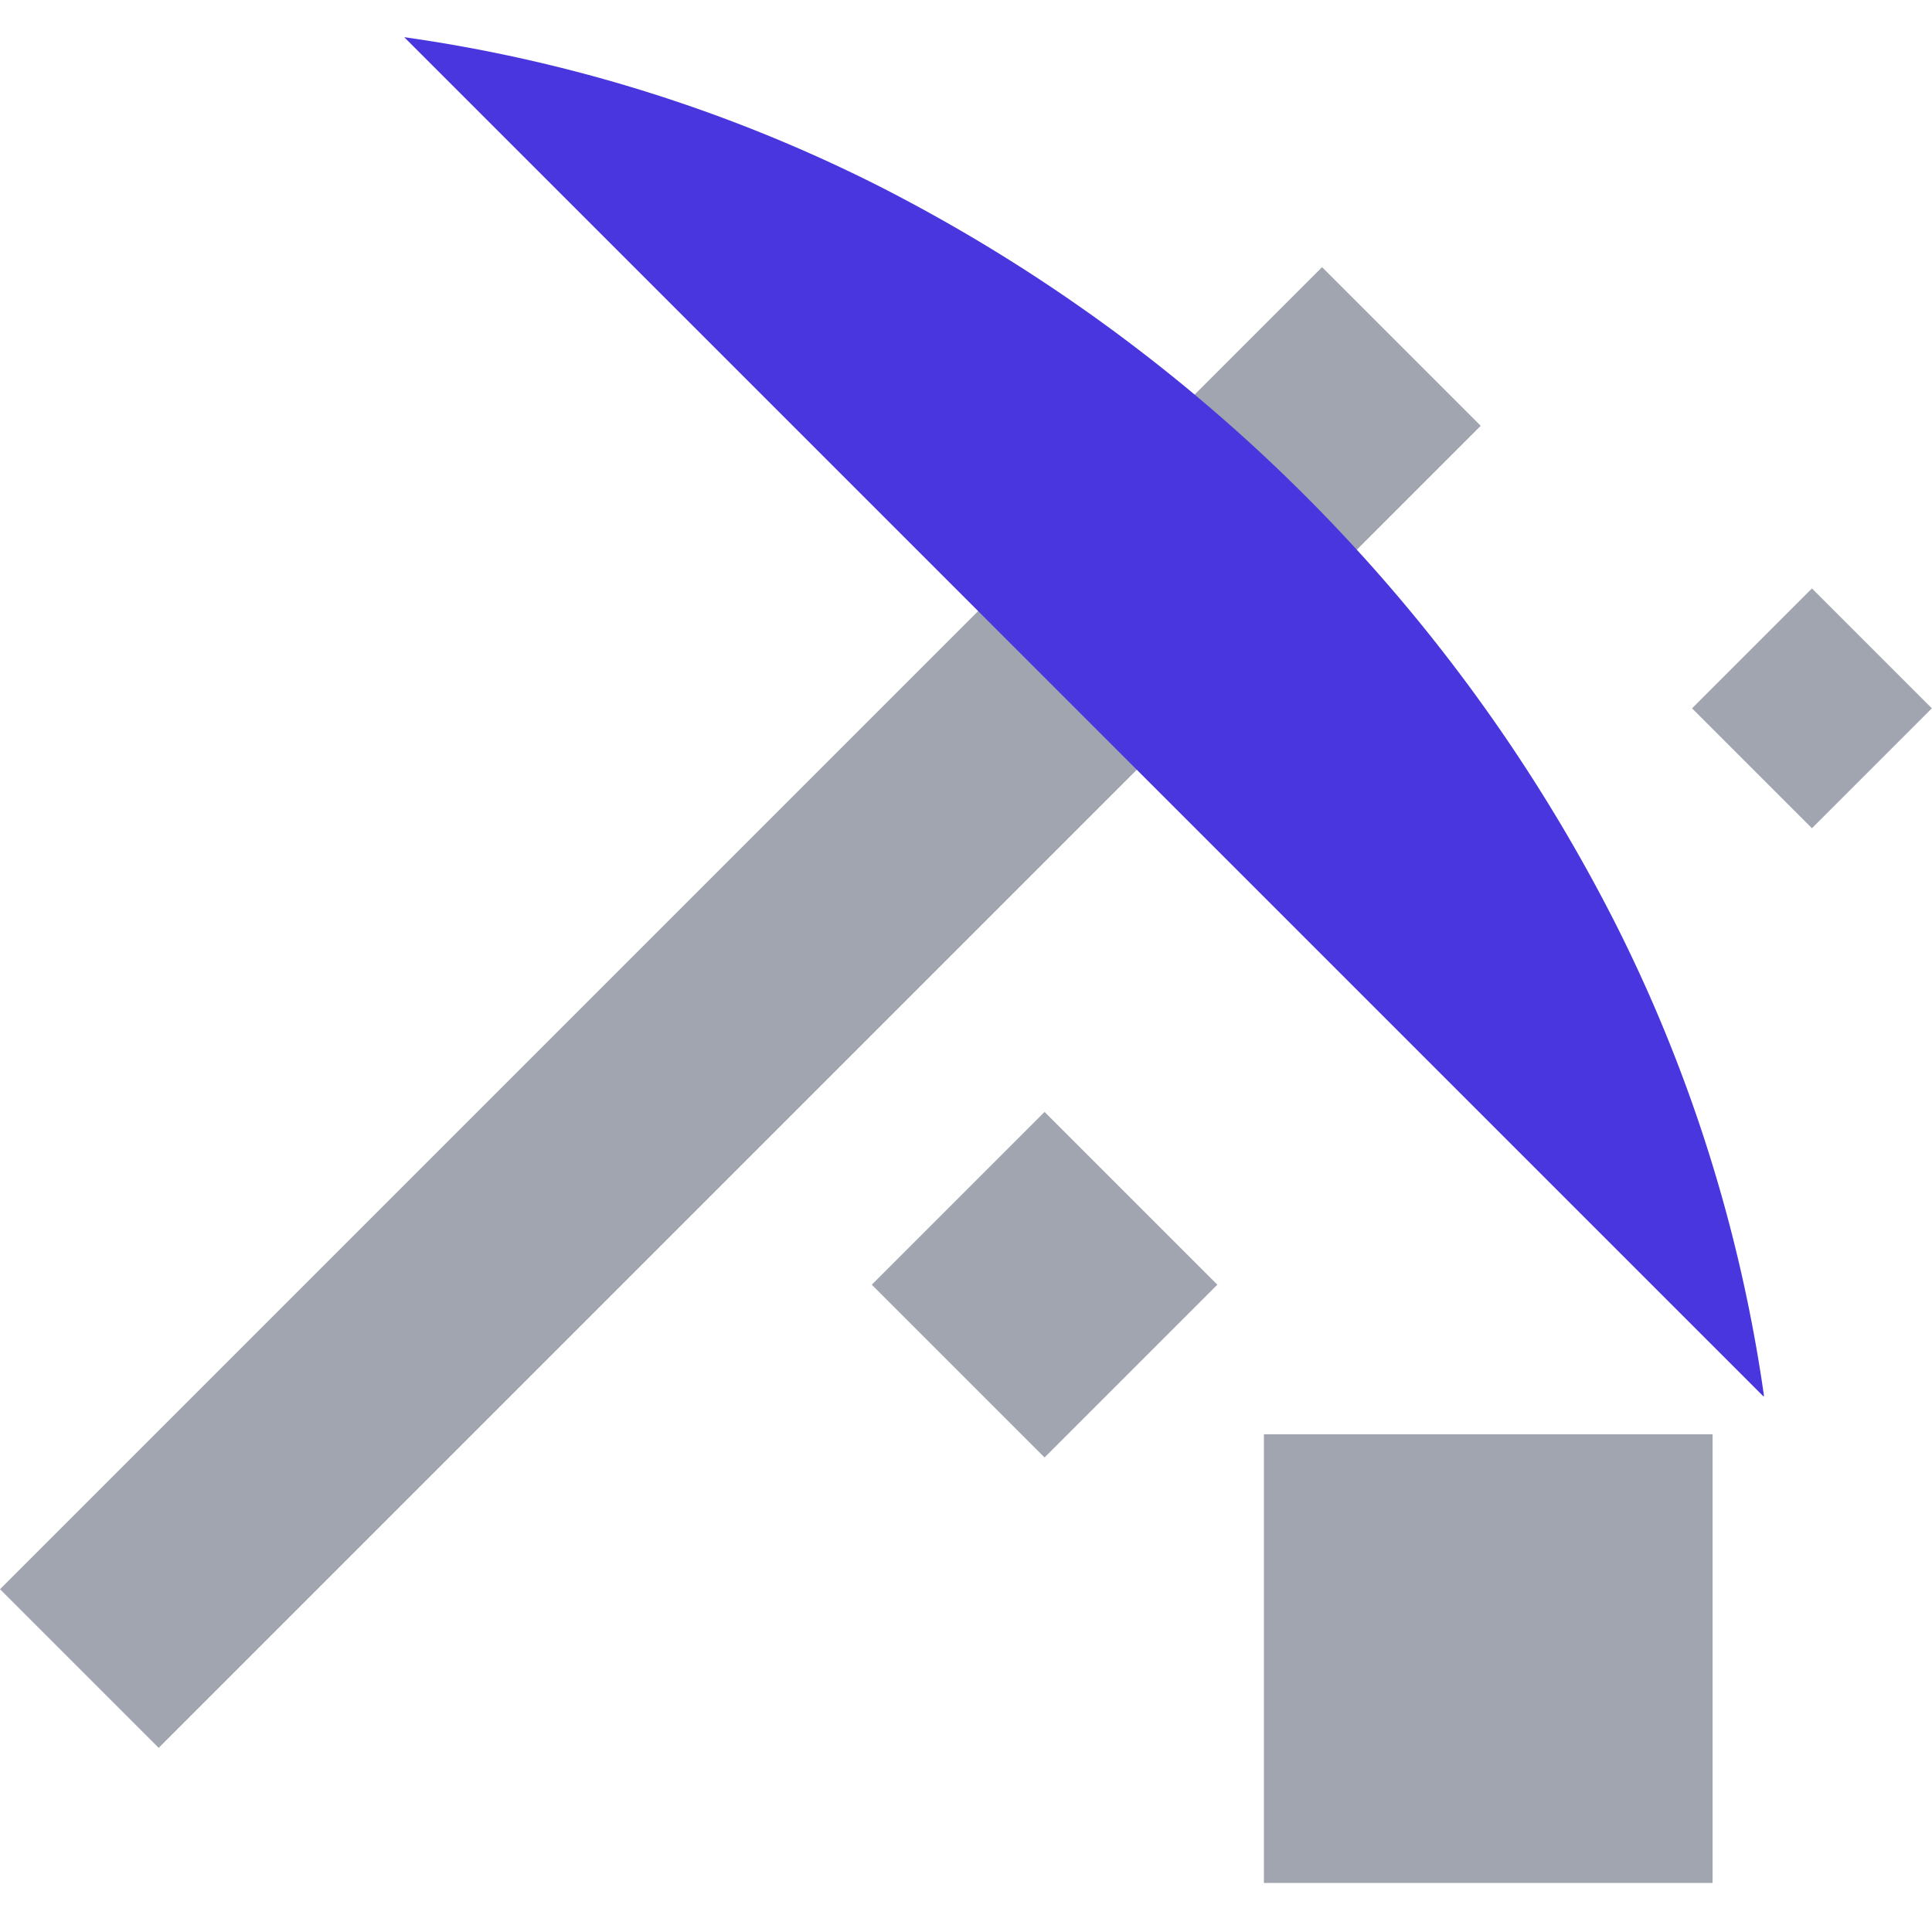 <svg xmlns="http://www.w3.org/2000/svg" xmlns:xlink="http://www.w3.org/1999/xlink" width="21" height="21" viewBox="0 0 21 21"><defs><style>.a{clip-path:url(#a);}.b{fill:#a0a5af;}.c{fill:#4936DF;}</style><clipPath id="a"><rect width="21" height="21" transform="translate(149 306)"/></clipPath></defs><g class="a" transform="translate(-149 -306)"><g transform="translate(26.9 -405.361)"><rect class="b" width="2.439" height="20.322" transform="translate(136.47 714.265) rotate(45)"/><path class="c" d="M20.894,3.4H0A16.58,16.58,0,0,1,4.809.891a18.279,18.279,0,0,1,11.276,0,16.58,16.58,0,0,1,4.808,2.5Z" transform="translate(128.898 709.361) rotate(45)"/><rect class="b" width="4.877" height="4.877" transform="translate(135.838 726.951)"/><rect class="b" width="2.656" height="2.656" transform="translate(133.454 723.447) rotate(45)"/><rect class="b" width="1.843" height="1.843" transform="translate(141.795 717.757) rotate(45)"/></g></g></svg>